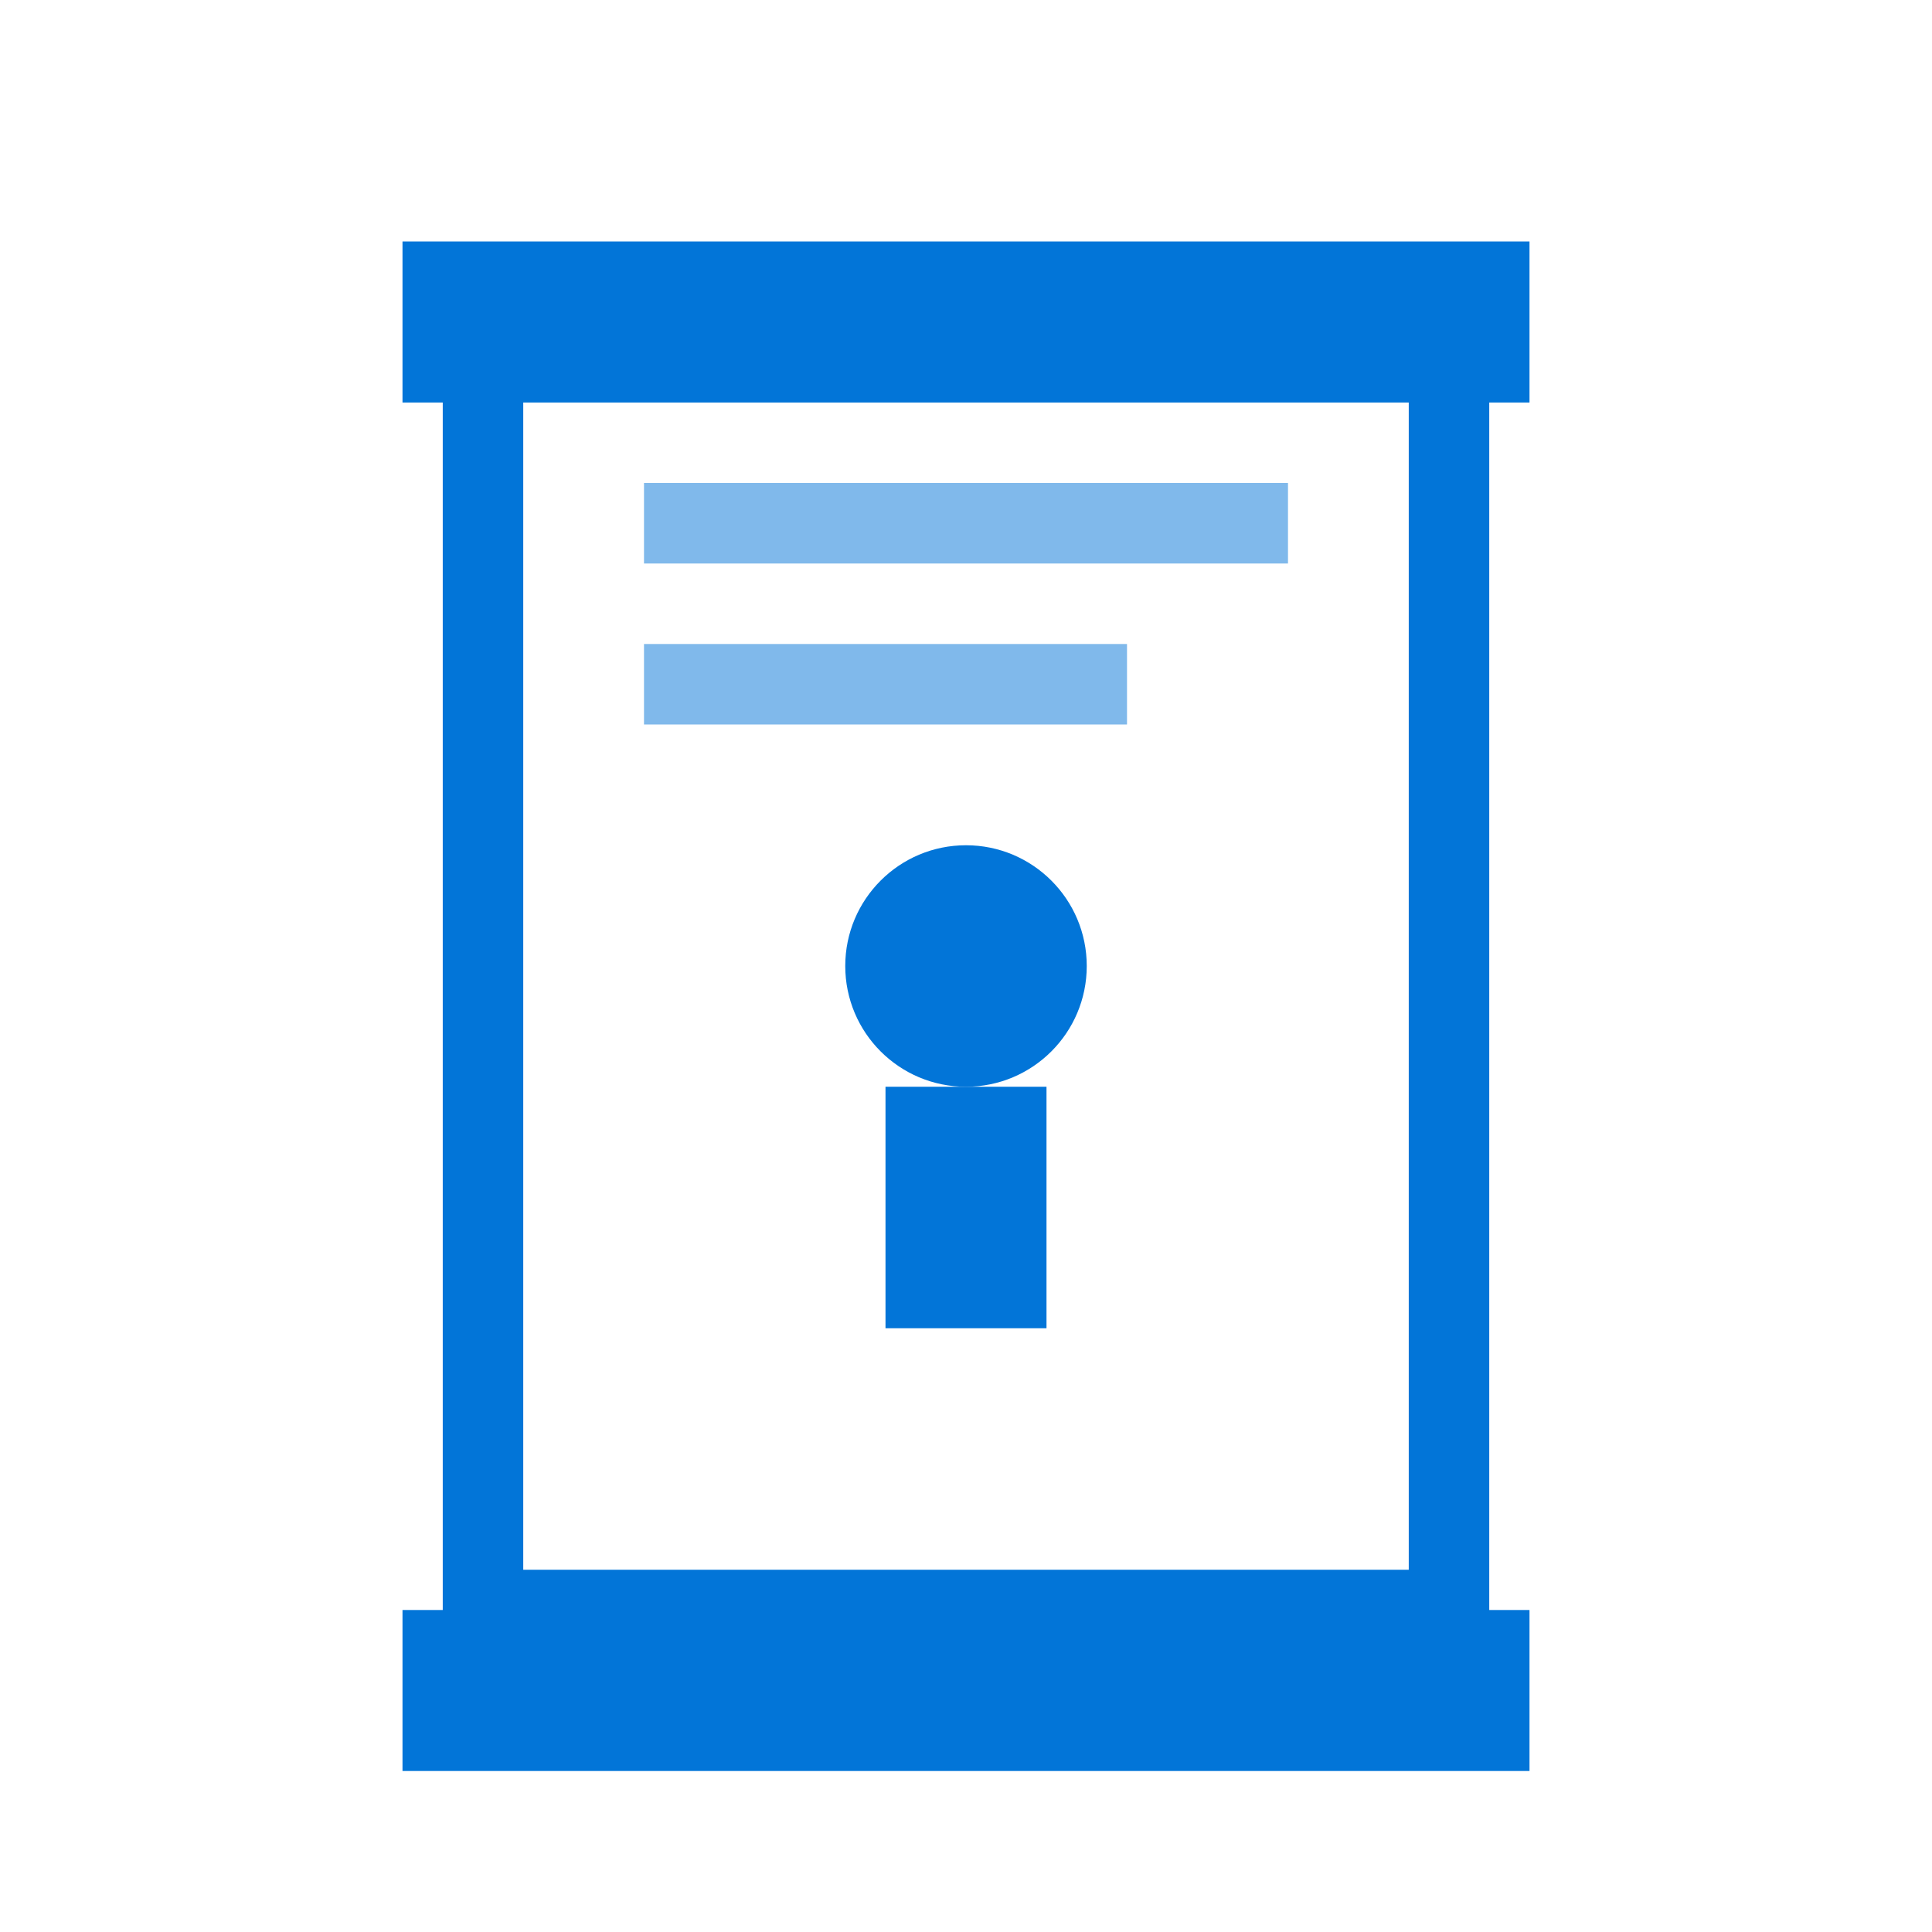 <svg width="48" height="48" viewBox="0 0 48 48" fill="none" xmlns="http://www.w3.org/2000/svg">
  <rect x="12" y="8" width="24" height="32" fill="none" stroke="#0275D8" stroke-width="2"/>
  <rect x="10" y="6" width="28" height="4" fill="#0275D8"/>
  <rect x="10" y="40" width="28" height="4" fill="#0275D8"/>
  <circle cx="24" cy="24" r="3" fill="#0275D8"/>
  <rect x="22" y="27" width="4" height="6" fill="#0275D8"/>
  <rect x="16" y="12" width="16" height="2" fill="#0275D8" opacity="0.5"/>
  <rect x="16" y="16" width="12" height="2" fill="#0275D8" opacity="0.5"/>
</svg>